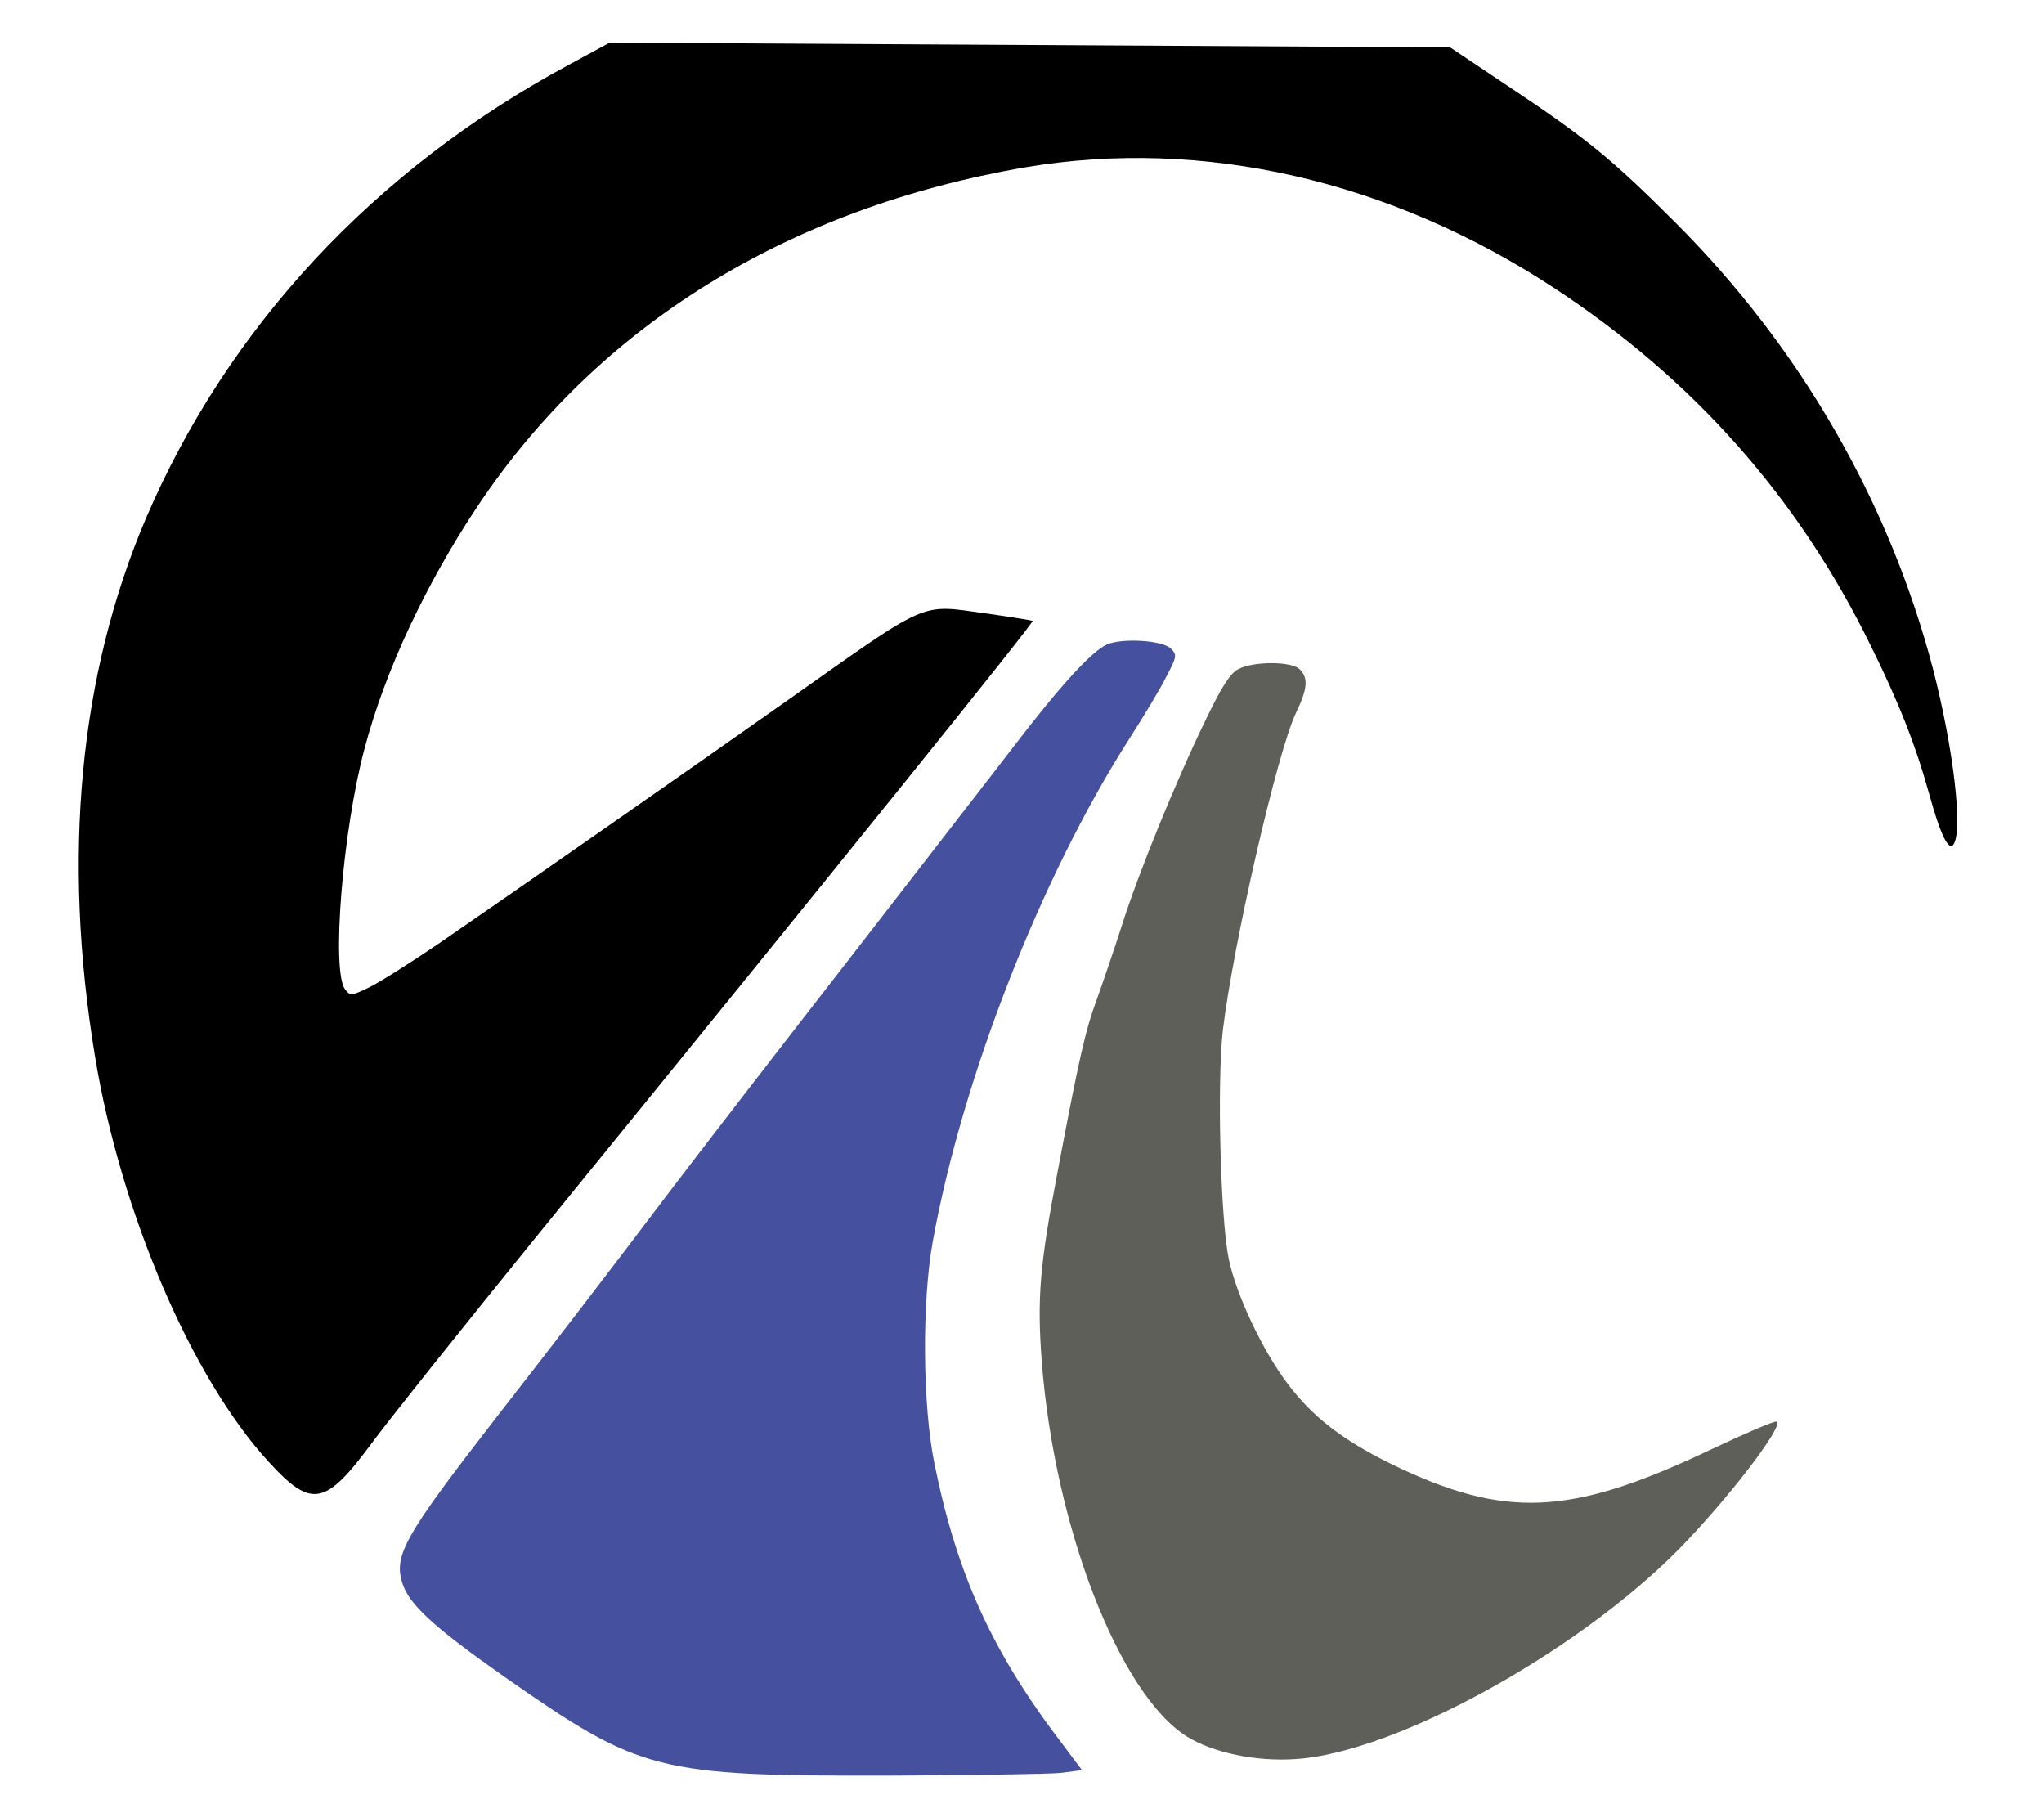 <svg version="1.0" xmlns="http://www.w3.org/2000/svg" viewBox="0 0 518 457"><path d="M144 16.5C95 42.9 57.8 82.8 37 131.3c-16.9 39.6-21.3 85.8-12.9 136.5 6.5 39.4 24.5 81.4 44 102.6 10.8 11.8 14.3 11.2 26-4.6 4.5-6.1 23.1-29.4 41.2-51.7 78.4-96.3 126.8-156.4 126.4-156.8-.2-.1-5.6-1-12-1.9-16.8-2.3-13.8-3.6-50.2 22.1-22.1 15.6-69.1 48.4-88.5 61.7-6.9 4.7-14.7 9.6-17.3 10.9-4.8 2.3-4.9 2.3-6.3.5-3.4-4.8-.6-40.1 5-61 5.2-19.7 15.5-41.6 28.6-61.3 30.5-45.8 78.8-75.6 138.8-85.9 44.9-7.6 92.4 3.2 134.1 30.6 35.2 23.1 61.7 52.9 80.1 90.4 7.4 15 11.4 25.2 15 38.1 2.8 10.2 4.9 14.3 6.1 12.4 2.4-3.7-.1-24.5-5.2-44.3-11.1-42.4-33.6-81.5-65.3-113.2C408.4 40.2 402 35 382 21.7L367.5 12 261 11.4l-106.5-.6-10.5 5.7z" fill="#00000"/><path d="M280.5 163.3c-3.9 1.8-11.7 10.3-23.5 25.7-5.2 6.8-24.4 31.5-42.5 54.9-18.2 23.4-38.9 50.2-46 59.6-13.6 18-26.4 34.7-43 56-22.8 29.4-25.7 34.5-23.6 41.4 1.6 5.5 7.9 11.3 26 24 34.5 24.1 38.4 25.1 97.6 25 20.9-.1 40.4-.4 43.4-.7l5.3-.7-4.8-6.4c-18-23.5-26.9-43.2-32.6-71.3-3-14.7-3.2-40.9-.4-56.3 7.4-41 27.3-92.1 49.6-127 3.9-6.1 8.3-13.4 9.7-16.3 2.5-4.7 2.6-5.3 1.1-6.8-2.1-2.2-12.4-2.8-16.3-1.1z" fill="#45519F"/><path d="M313.7 169.6c-2 1.1-4.2 4.6-8.1 12.7-7.6 15.6-17.2 39.2-21.3 52.2-1.9 6-4.8 14.4-6.3 18.6-2.9 7.8-4.5 14.8-10 43.9-4.5 23.5-5.2 31.9-4 47.9 3.2 41.8 19.6 84.3 36.8 95.1 6.6 4.1 17.5 6.4 27.6 5.7 25-1.6 70.8-26.7 96.9-53 12.3-12.5 27.1-31.7 24.9-32.5-.6-.2-8.2 3.1-16.9 7.2-35.4 16.8-52 17.5-80.8 3.5-12-5.9-19.8-11.8-26.1-20.2-6.4-8.4-13.1-22.6-15-31.7-2.1-10.3-3-44.7-1.5-57.9 2.6-21.7 13.7-70.2 18.5-80.4 3-6.2 3.2-8.9 1-11.1-2-2.1-11.9-2.1-15.7 0z" fill="#5E5F58"/></svg>